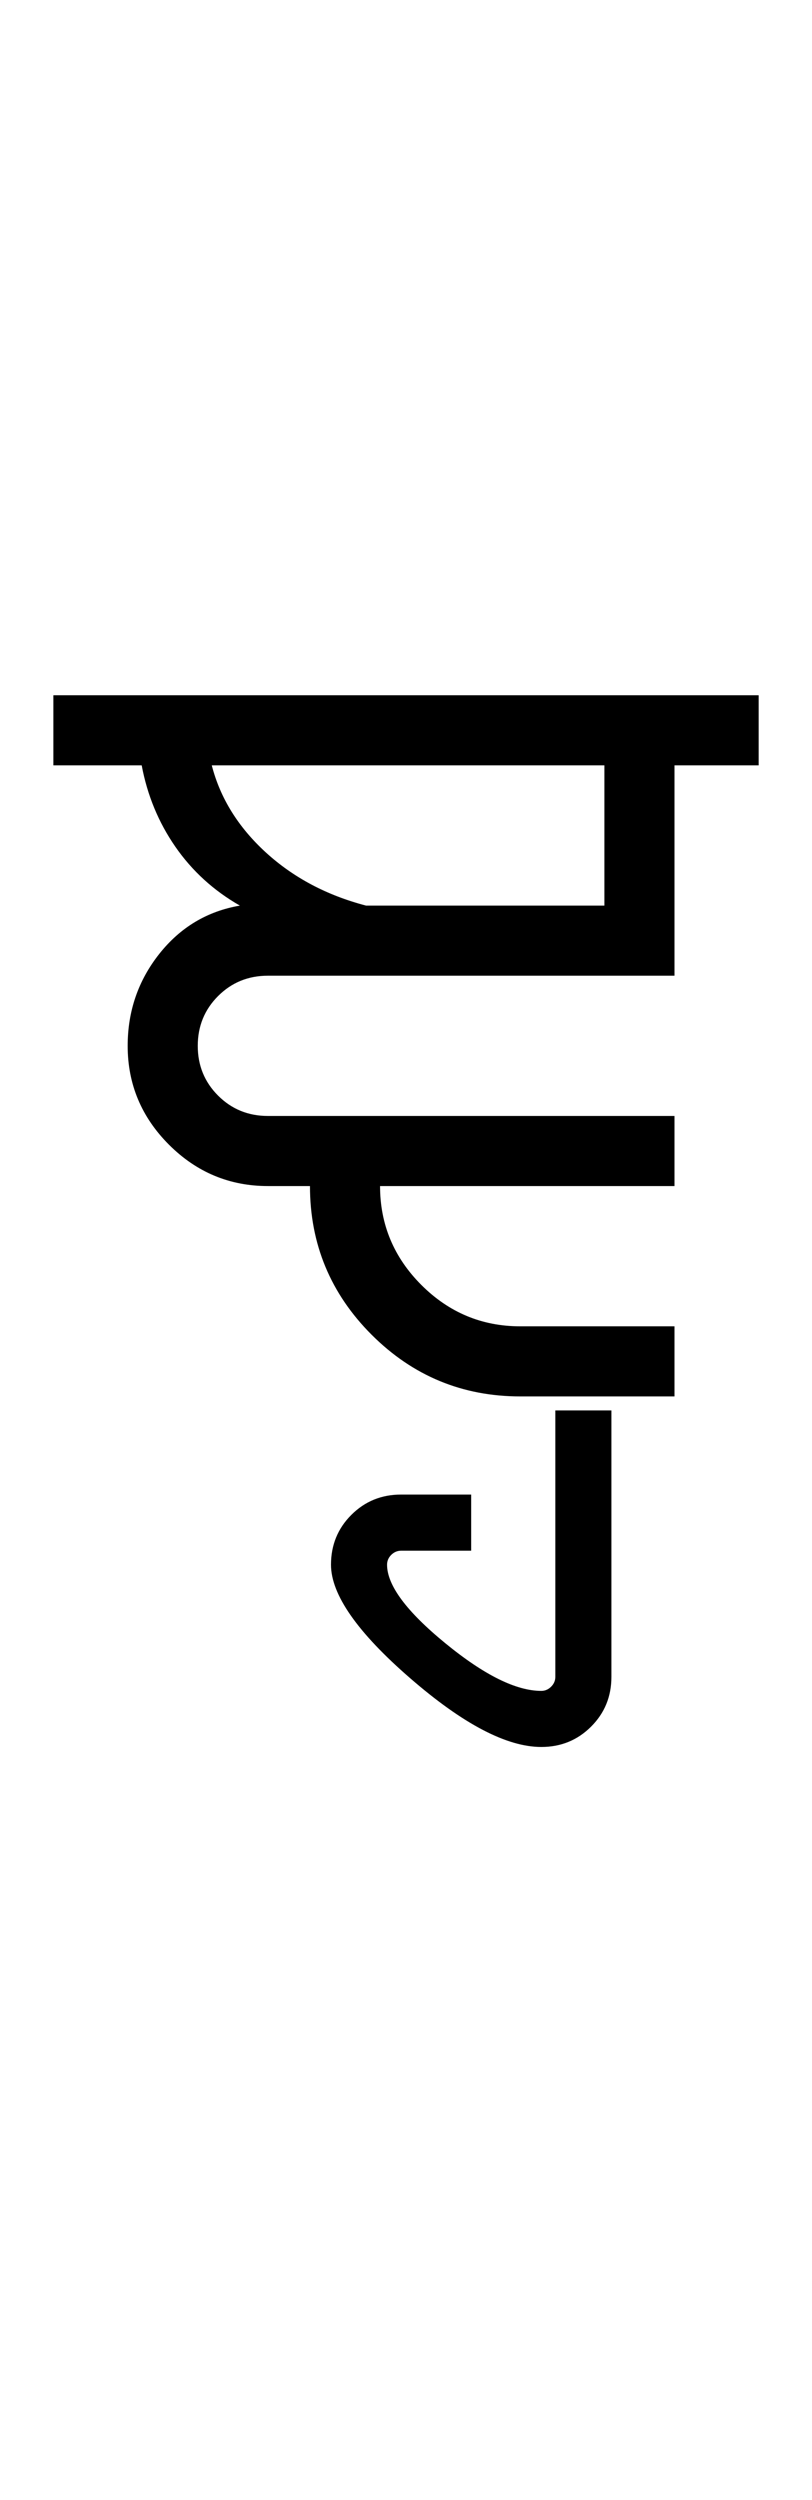 <?xml version="1.0" encoding="UTF-8"?>
<svg xmlns="http://www.w3.org/2000/svg" xmlns:xlink="http://www.w3.org/1999/xlink" width="192.789pt" height="593.5pt" viewBox="0 0 192.789 593.5" version="1.1">
<defs>
<g>
<symbol overflow="visible" id="glyph0-0">
<path style="stroke:none;" d="M 33.297 -233.031 L 233.031 -233.031 L 233.031 0 L 33.297 0 Z M 216.391 -16.641 L 216.391 -216.391 L 49.938 -216.391 L 49.938 -16.641 Z M 216.391 -16.641 "/>
</symbol>
<symbol overflow="visible" id="glyph0-1">
<path style="stroke:none;" d="M 164.125 -166.453 L 164.125 -149.812 L 144.141 -149.812 L 144.141 -99.875 L 47.609 -99.875 C 42.941 -99.875 39 -98.266 35.781 -95.047 C 32.562 -91.828 30.953 -87.883 30.953 -83.219 C 30.953 -78.562 32.562 -74.625 35.781 -71.406 C 39 -68.188 42.941 -66.578 47.609 -66.578 L 144.141 -66.578 L 144.141 -49.938 L 74.234 -49.938 C 74.234 -40.832 77.504 -33.004 84.047 -26.453 C 90.598 -19.91 98.426 -16.641 107.531 -16.641 L 144.141 -16.641 L 144.141 0 L 107.531 0 C 93.77 0 82.004 -4.879 72.234 -14.641 C 62.473 -24.41 57.594 -36.176 57.594 -49.938 L 47.609 -49.938 C 38.504 -49.938 30.676 -53.207 24.125 -59.75 C 17.582 -66.301 14.312 -74.125 14.312 -83.219 C 14.312 -91.438 16.805 -98.707 21.797 -105.031 C 26.797 -111.352 33.18 -115.18 40.953 -116.516 C 34.734 -120.066 29.625 -124.727 25.625 -130.5 C 21.633 -136.27 18.973 -142.707 17.641 -149.812 L -3.328 -149.812 L -3.328 -166.453 Z M 34.281 -149.812 C 36.281 -142.039 40.551 -135.156 47.094 -129.156 C 53.645 -123.164 61.582 -118.953 70.906 -116.516 L 127.5 -116.516 L 127.5 -149.812 Z M 34.281 -149.812 "/>
</symbol>
<symbol overflow="visible" id="glyph0-2">
<path style="stroke:none;" d="M -98.203 39.953 C -98.203 35.285 -96.594 31.344 -93.375 28.125 C -90.156 24.906 -86.219 23.297 -81.562 23.297 L -64.922 23.297 L -64.922 36.625 L -81.562 36.625 C -82.445 36.625 -83.223 36.953 -83.891 37.609 C -84.555 38.273 -84.891 39.055 -84.891 39.953 C -84.891 44.828 -80.285 51.035 -71.078 58.578 C -61.867 66.129 -54.266 69.906 -48.266 69.906 C -47.379 69.906 -46.602 69.57 -45.938 68.906 C -45.27 68.238 -44.938 67.461 -44.938 66.578 L -44.938 3.328 L -31.625 3.328 L -31.625 66.578 C -31.625 71.242 -33.234 75.18 -36.453 78.391 C -39.672 81.609 -43.609 83.219 -48.266 83.219 C -56.484 83.219 -66.859 77.781 -79.391 66.906 C -91.93 56.031 -98.203 47.047 -98.203 39.953 Z M -98.203 39.953 "/>
</symbol>
</g>
</defs>
<g id="surface1">
<rect x="0" y="0" width="192.789" height="593.5" style="fill:rgb(100%,100%,100%);fill-opacity:1;stroke:none;"/>
<g style="fill:rgb(0%,0%,0%);fill-opacity:1;">
  <use xlink:href="#glyph0-1" x="16" y="331.5"/>
  <use xlink:href="#glyph0-2" x="176.789" y="331.5"/>
</g>
</g>
</svg>
